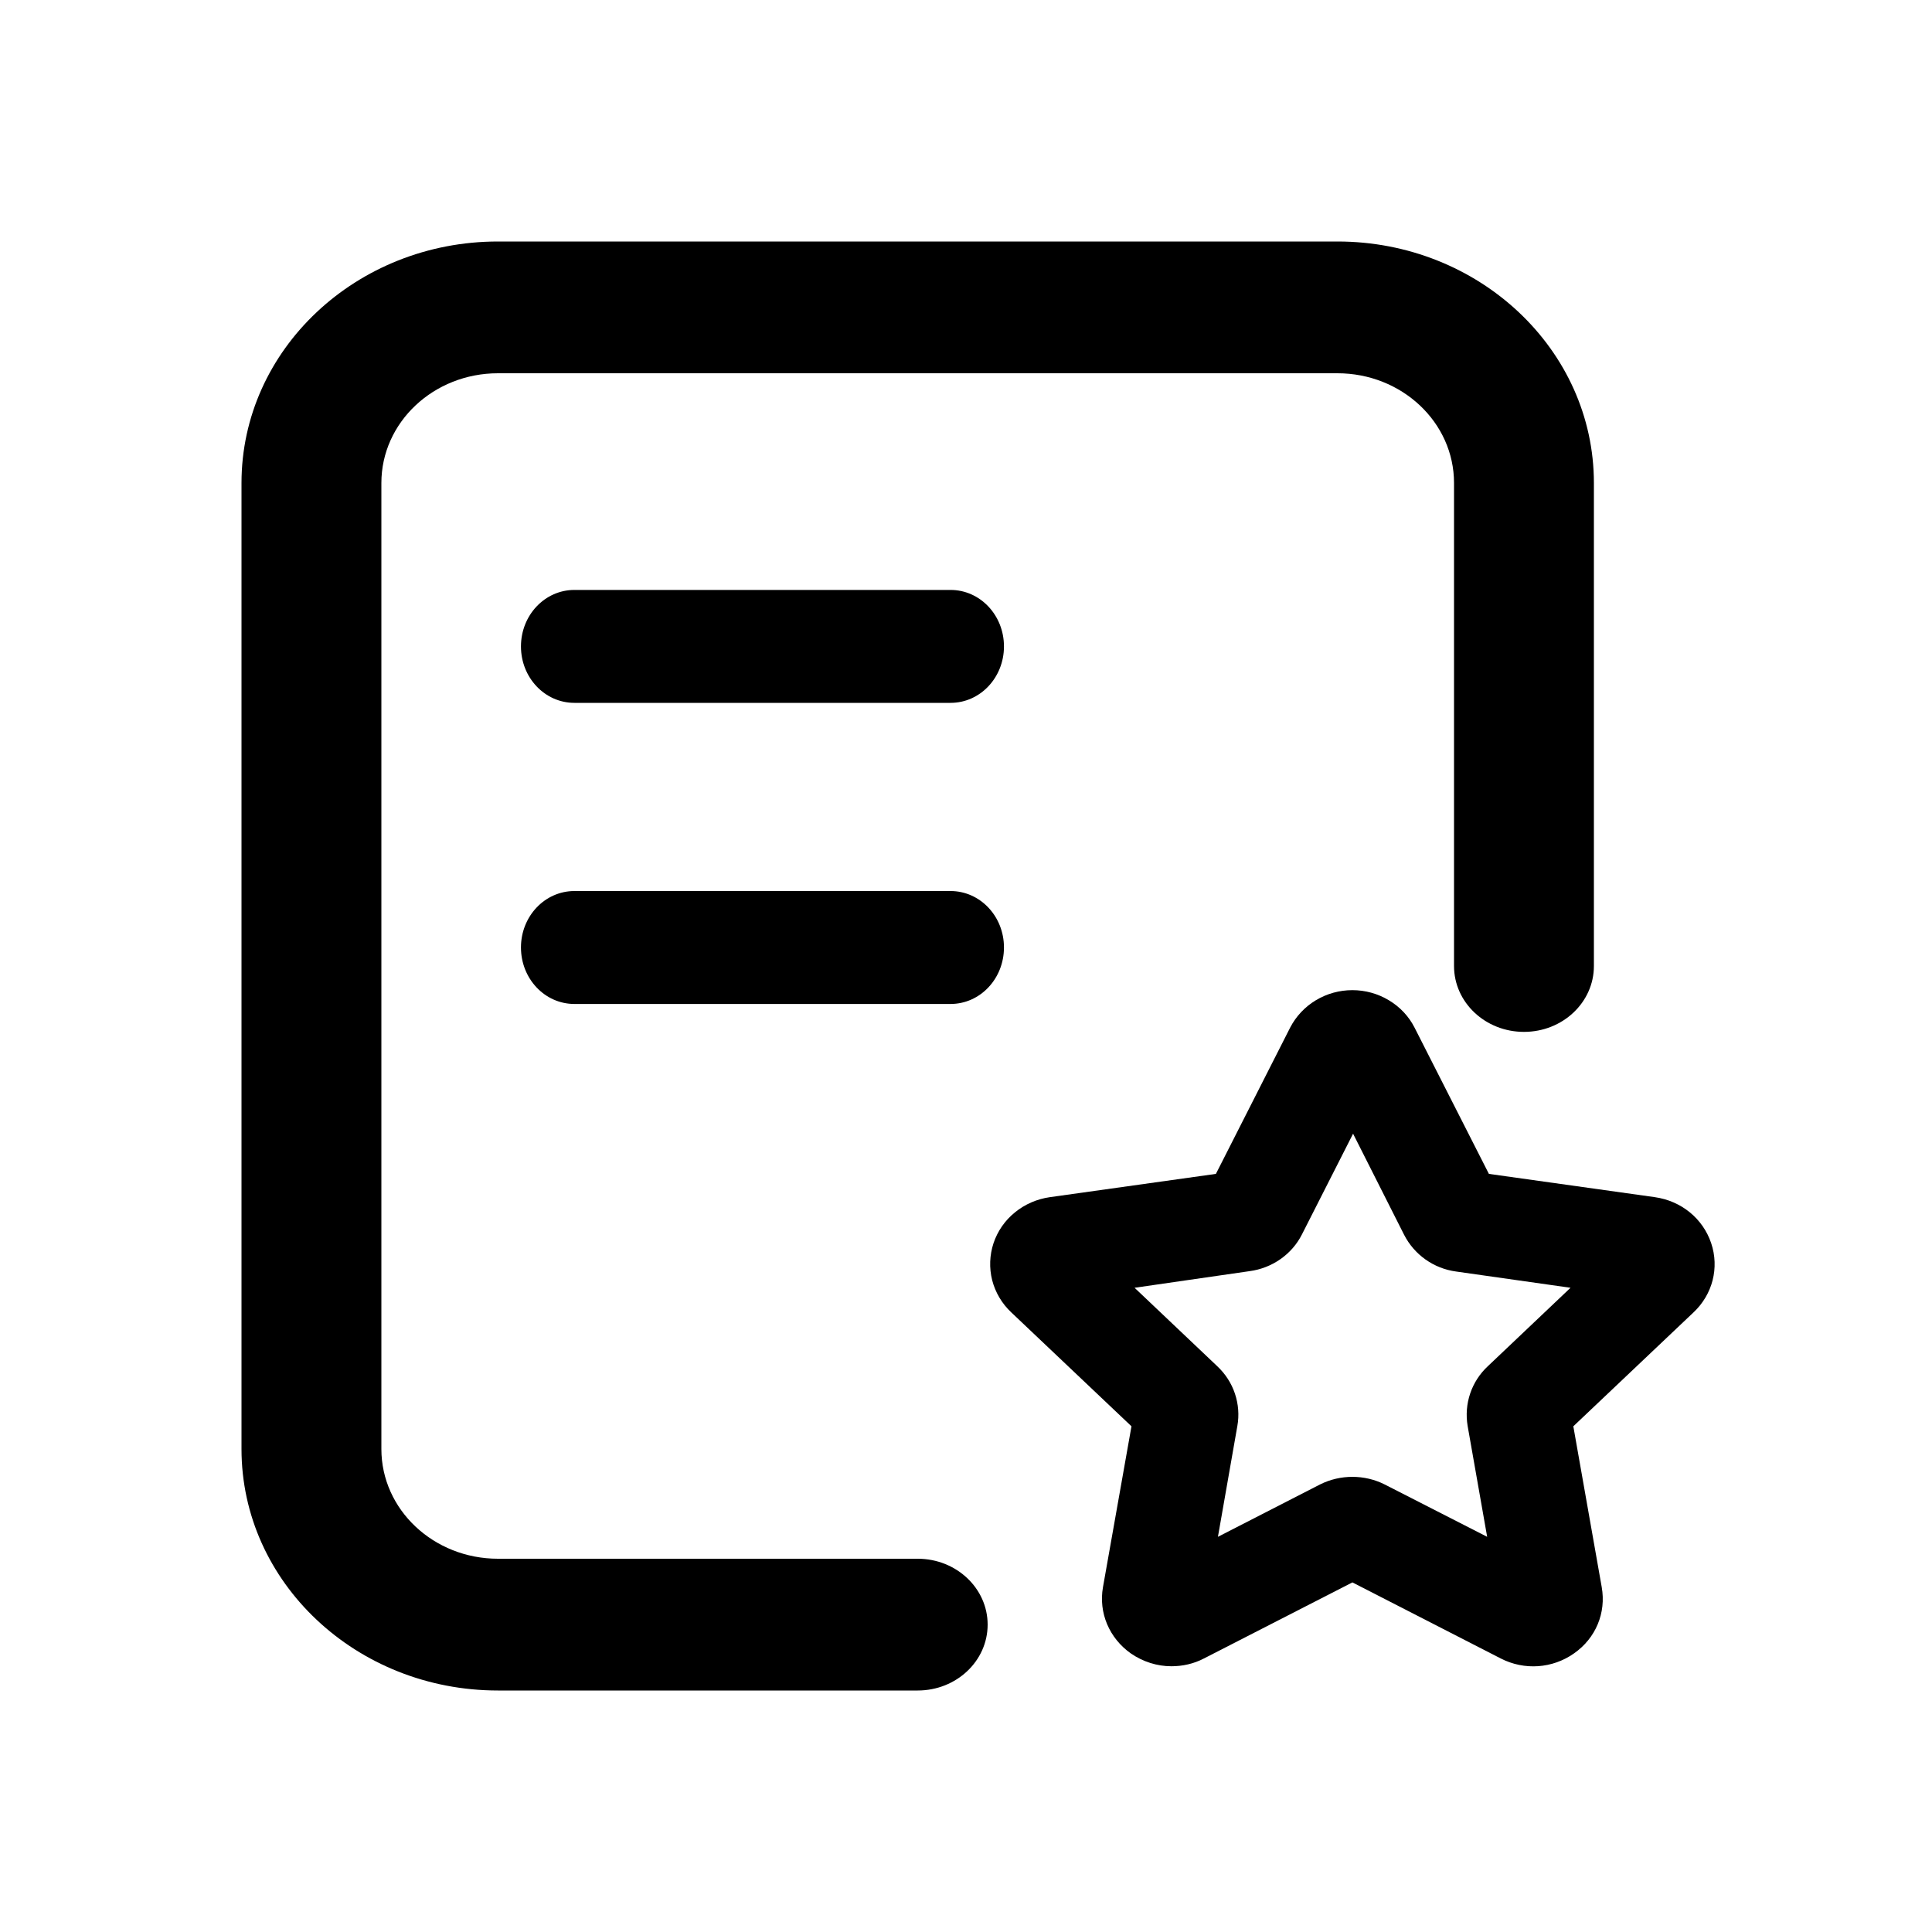 <svg viewBox="0 0 20 20" fill="none" xmlns="http://www.w3.org/2000/svg">
<path d="M9.84 7.276H5.946C5.64 7.276 5.393 7.015 5.393 6.692C5.393 6.368 5.64 6.107 5.946 6.107H9.84C10.146 6.107 10.393 6.368 10.393 6.692C10.393 7.015 10.146 7.276 9.84 7.276ZM9.84 10.393H5.946C5.64 10.393 5.393 10.132 5.393 9.808C5.393 9.485 5.64 9.224 5.946 9.224H9.84C10.146 9.224 10.393 9.485 10.393 9.808C10.393 10.132 10.146 10.393 9.84 10.393Z" fill="black"/>
<path d="M12.126 17.249C11.979 17.249 11.832 17.203 11.706 17.116C11.483 16.958 11.371 16.696 11.418 16.43L11.713 14.765L10.469 13.586C10.372 13.495 10.304 13.38 10.271 13.253C10.239 13.126 10.244 12.993 10.285 12.869C10.327 12.744 10.403 12.634 10.507 12.55C10.61 12.466 10.735 12.412 10.868 12.393L12.587 12.152L13.356 10.637C13.416 10.521 13.508 10.423 13.621 10.355C13.735 10.286 13.866 10.25 14 10.25C14.133 10.25 14.264 10.286 14.378 10.355C14.492 10.423 14.584 10.521 14.643 10.637L15.413 12.152L17.131 12.393C17.405 12.432 17.628 12.614 17.714 12.869C17.8 13.125 17.728 13.401 17.531 13.586L16.287 14.765L16.581 16.43C16.628 16.696 16.52 16.958 16.294 17.116C16.071 17.273 15.78 17.294 15.535 17.168L14 16.381L12.464 17.168C12.357 17.224 12.241 17.249 12.126 17.249ZM11.745 13.331L12.601 14.143C12.685 14.222 12.748 14.319 12.784 14.427C12.82 14.535 12.829 14.65 12.809 14.762L12.608 15.909L13.665 15.367C13.874 15.262 14.126 15.262 14.334 15.367L15.395 15.909L15.193 14.762C15.154 14.531 15.233 14.3 15.402 14.143L16.258 13.331L15.075 13.163C14.841 13.132 14.64 12.988 14.535 12.782L14.007 11.736L13.478 12.778C13.374 12.985 13.169 13.128 12.935 13.159L11.745 13.331ZM11.846 14.895C11.85 14.895 11.85 14.898 11.846 14.895V14.895Z" fill="black"/>
<path fill-rule="evenodd" clip-rule="evenodd" d="M2.5 5C2.5 3.619 3.689 2.5 5.155 2.5H13.845C15.311 2.5 16.5 3.619 16.5 5V10C16.5 10.377 16.176 10.682 15.776 10.682C15.376 10.682 15.052 10.377 15.052 10V5C15.052 4.372 14.511 3.864 13.845 3.864H5.155C4.489 3.864 3.948 4.372 3.948 5V15C3.948 15.628 4.489 16.136 5.155 16.136H9.5C9.9 16.136 10.224 16.442 10.224 16.818C10.224 17.195 9.9 17.5 9.5 17.5H5.155C3.689 17.5 2.5 16.381 2.5 15V5Z" fill="black"/>
</svg>
